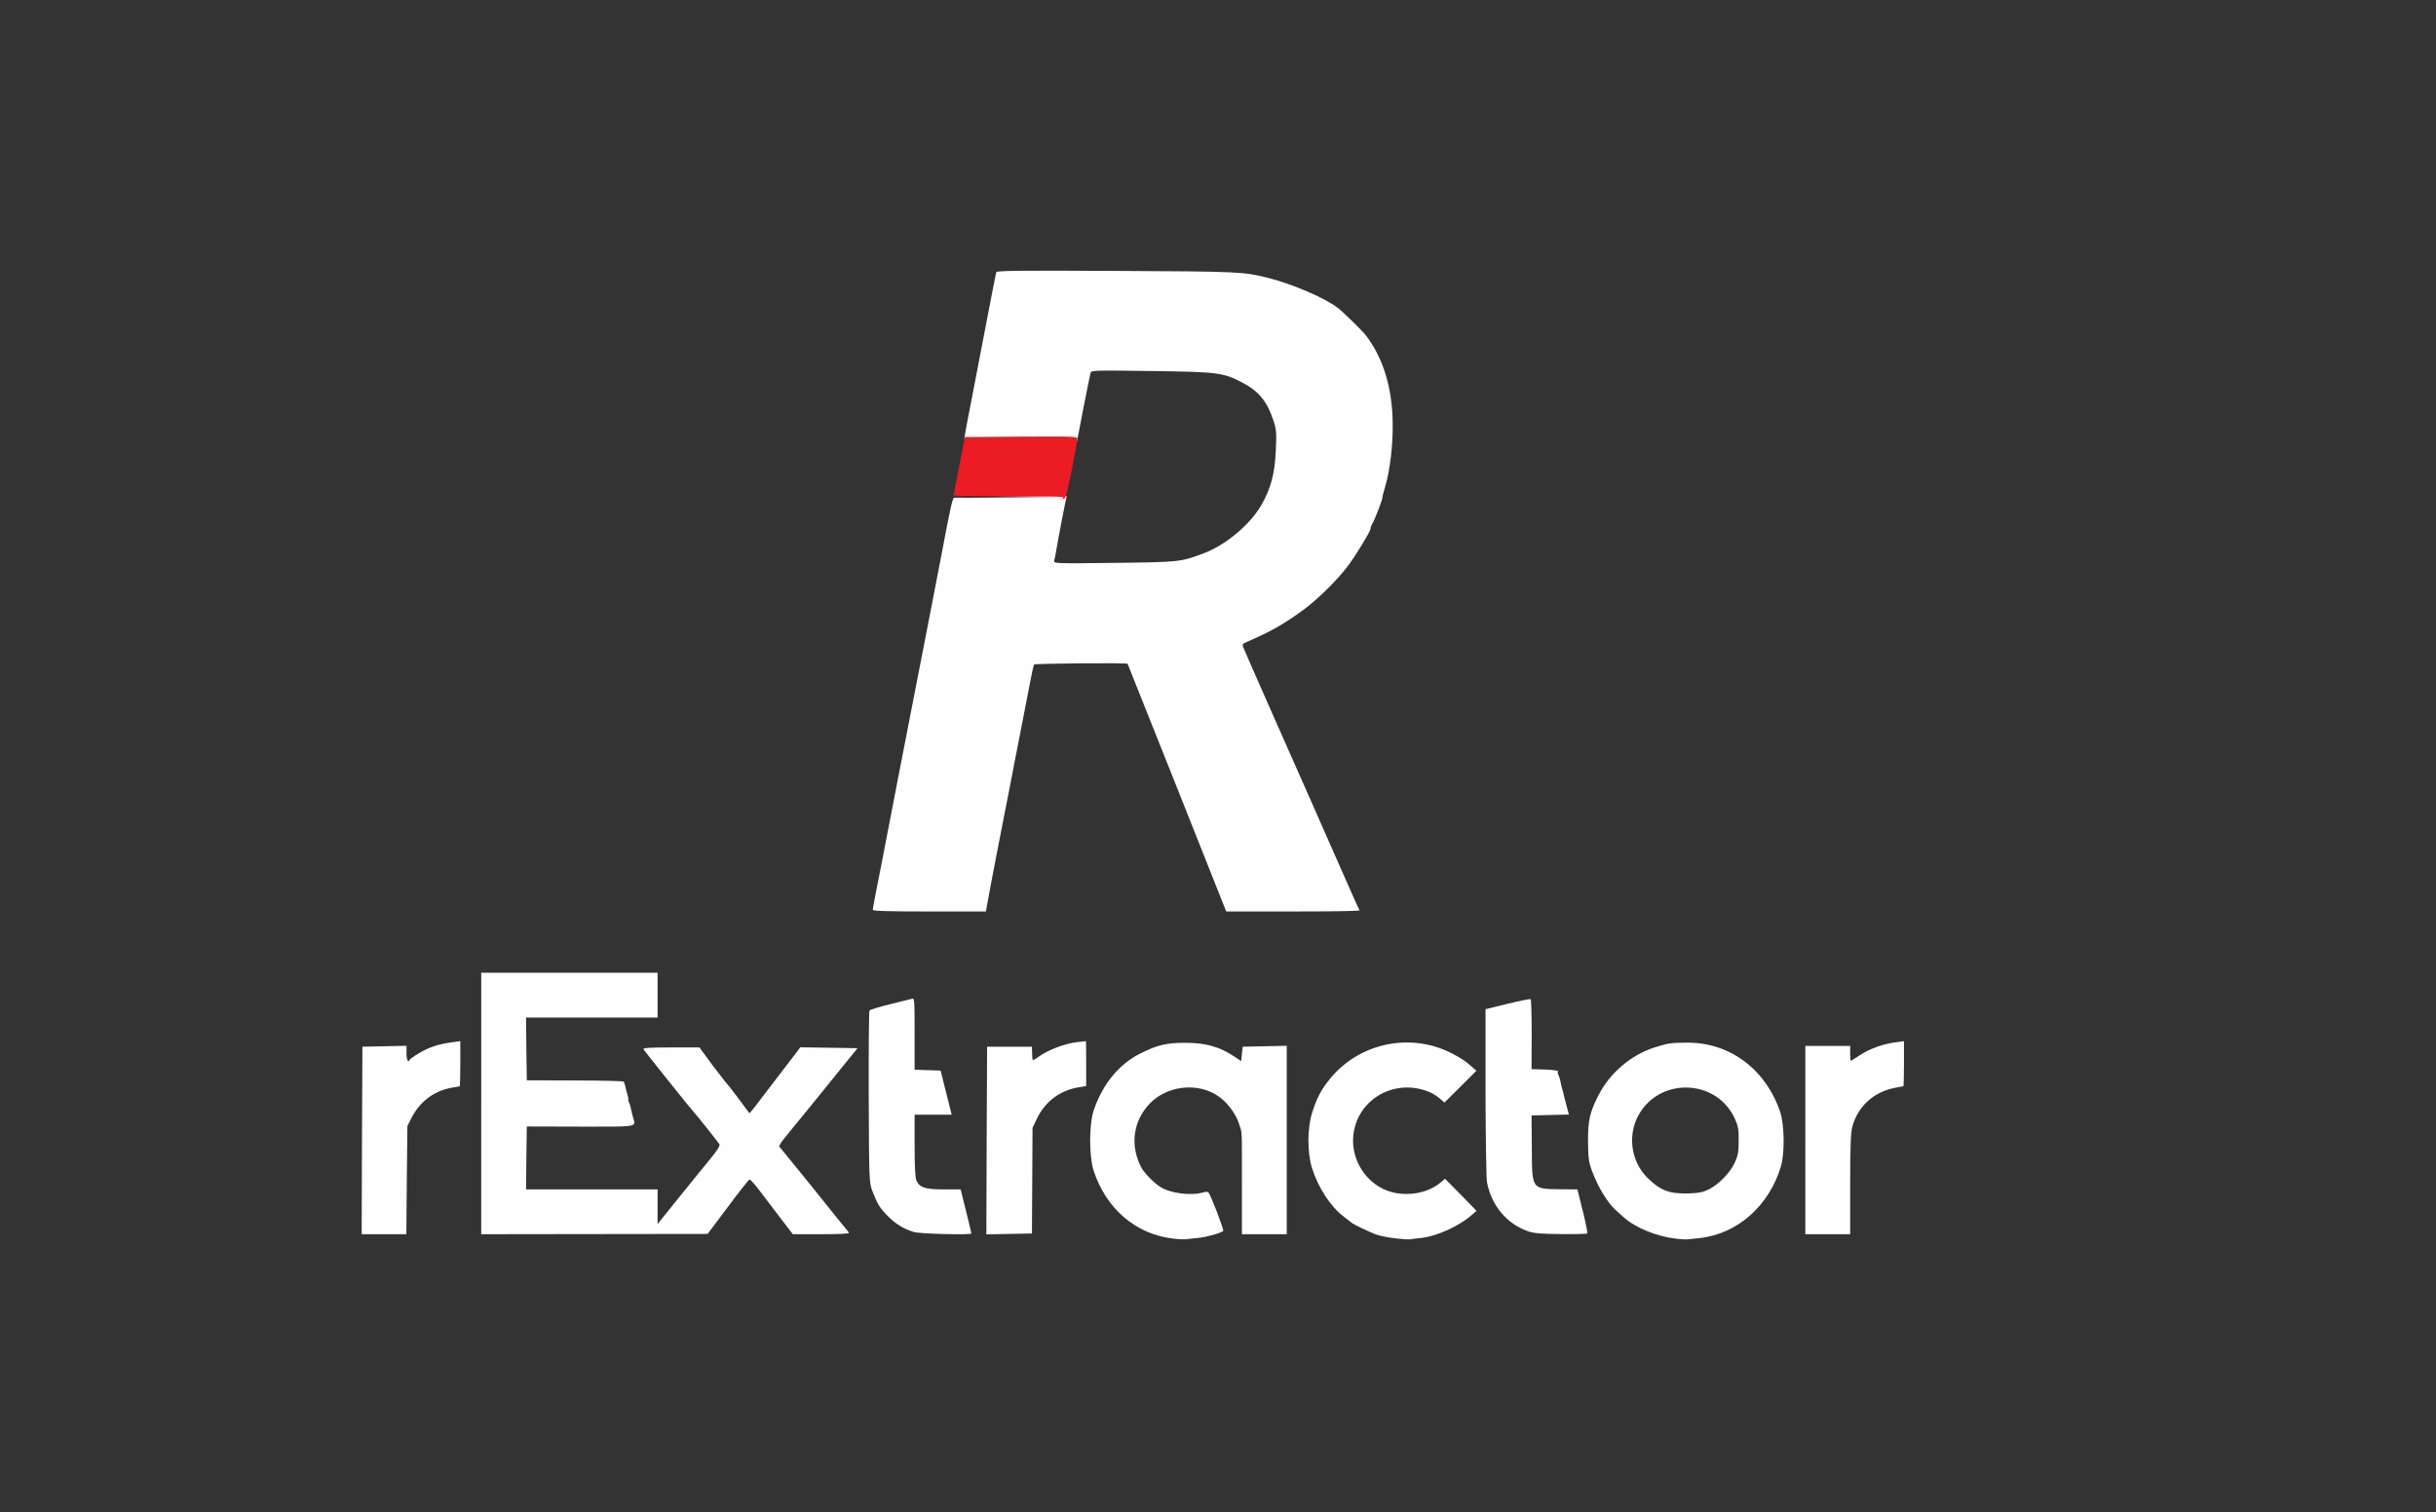 <svg class="img-fluid" id="logo" xmlns="http://www.w3.org/2000/svg" width="1630" height="1012" viewBox="0 0 16300 10120"><rect x="0" y="0" width="16300" height="10120" fill="#333333" stroke="none"/><g id="l7BPT5AW7vTfdBPj49A3S2Z" fill="rgb(254,254,254)" style="transform: none;"><g><path id="p1EGDDW0Ty" d="M7855 8290 c-254 -28 -454 -199 -538 -458 -30 -96 -30 -308 1 -400 60 -177 169 -310 313 -382 110 -56 175 -71 299 -71 141 0 234 27 337 97 l38 26 5 -49 5 -48 148 -3 147 -3 0 631 0 630 -150 0 -150 0 0 -335 c0 -392 2 -333 -17 -397 -18 -62 -68 -135 -124 -179 -146 -116 -381 -87 -498 62 -92 115 -105 264 -36 399 19 38 83 104 128 133 66 43 206 61 284 38 23 -7 35 -6 41 2 16 21 103 249 97 255 -14 14 -113 42 -169 47 -33 3 -70 7 -81 9 -11 1 -47 0 -80 -4z"></path><path id="pKv9mZaV9" d="M9340 8288 c-41 -4 -97 -15 -125 -24 -46 -15 -163 -71 -175 -84 -3 -3 -25 -20 -50 -39 -87 -66 -170 -193 -211 -324 -32 -103 -32 -263 0 -367 30 -97 59 -154 117 -226 201 -251 559 -321 840 -163 63 36 62 35 111 77 l32 28 -107 107 -107 106 -33 -29 c-51 -44 -134 -72 -218 -72 -174 1 -322 121 -354 289 -36 183 82 370 260 413 113 27 239 1 318 -65 l31 -26 106 107 105 108 -33 28 c-85 75 -234 142 -337 153 -30 3 -64 7 -75 9 -11 2 -54 -1 -95 -6z"></path><path id="pWuaBI1e3" d="M11210 8289 c-125 -14 -268 -73 -345 -142 -17 -15 -39 -35 -50 -45 -58 -51 -123 -158 -163 -267 -22 -60 -25 -88 -26 -195 -1 -139 11 -195 70 -310 75 -148 217 -270 375 -320 90 -29 112 -32 224 -32 282 0 521 180 617 464 28 85 31 274 5 363 -79 266 -294 455 -547 481 -30 3 -64 7 -75 8 -11 2 -49 0 -85 -5z m224 -329 c67 -34 143 -112 174 -179 21 -46 26 -72 26 -146 1 -78 -3 -98 -27 -151 -118 -255 -480 -278 -632 -40 -88 139 -67 325 50 440 85 83 144 106 270 103 72 -2 100 -8 139 -27z"></path><path id="pM0ufqkxa" d="M2422 7633 l3 -628 148 -3 147 -3 0 51 c0 44 12 66 22 42 2 -5 30 -25 63 -44 63 -39 135 -62 223 -73 l52 -7 0 151 c0 83 -2 151 -4 151 -2 0 -27 5 -56 10 -118 22 -210 92 -267 202 l-27 53 -4 363 -3 362 -150 0 -149 0 2 -627z"></path><path id="p5pQz40Mw" d="M3220 7385 l0 -875 590 0 590 0 0 150 0 150 -440 0 -440 0 2 210 3 210 322 1 c178 0 325 4 327 8 3 4 7 18 10 32 3 13 9 39 15 57 5 17 8 32 5 32 -3 0 0 8 5 18 5 9 11 31 14 47 3 17 10 44 15 60 17 58 30 56 -356 55 l-357 -1 -3 210 -2 211 440 0 440 0 0 116 0 116 148 -184 c81 -100 176 -218 211 -260 41 -50 60 -81 55 -90 -9 -15 -165 -211 -174 -218 -9 -7 -324 -402 -334 -417 -6 -10 34 -13 183 -13 l191 0 87 118 c49 64 93 122 99 127 6 6 42 52 80 103 l69 93 20 -24 c11 -13 44 -55 72 -93 29 -38 88 -115 130 -170 43 -56 87 -114 98 -128 l20 -27 191 3 192 3 -150 185 c-82 102 -195 241 -251 309 -139 170 -131 158 -112 177 8 9 104 127 213 262 108 136 207 258 219 272 13 14 23 28 23 32 0 5 -84 8 -188 8 l-187 0 -75 -98 c-41 -53 -104 -137 -140 -184 -36 -48 -69 -86 -75 -84 -5 1 -71 84 -145 184 l-135 180 -757 1 -758 1 0 -875z"></path><path id="p5eEj4oNA" d="M6114 8245 c-70 -22 -120 -53 -172 -105 -54 -54 -71 -81 -105 -170 -21 -54 -22 -69 -24 -625 -1 -313 1 -575 5 -582 4 -6 66 -25 137 -42 72 -18 138 -34 148 -37 16 -5 17 11 17 235 l0 240 87 3 87 3 37 148 37 147 -124 0 -124 0 0 208 c0 141 4 216 12 233 22 47 58 59 183 59 l113 0 36 145 c20 79 36 147 36 150 0 11 -346 3 -386 -10z"></path><path id="pFDxk146q" d="M6602 7633 l3 -628 150 0 150 0 1 40 c1 22 2 44 3 48 0 4 16 -3 34 -16 64 -49 180 -93 267 -103 l57 -6 1 150 0 150 -58 10 c-121 22 -219 97 -272 209 l-29 61 -2 354 -2 353 -153 3 -152 3 2 -628z"></path><path id="pQuPt8OjT" d="M10224 8240 c-141 -49 -244 -171 -274 -327 -5 -26 -9 -298 -10 -604 l0 -555 147 -36 c82 -20 151 -34 155 -31 4 2 7 108 7 236 l-1 232 92 3 c53 2 88 7 85 12 -3 5 -2 18 4 27 5 10 11 32 14 48 3 17 8 37 11 45 3 8 8 26 10 40 3 14 12 48 20 77 l14 52 -125 3 -125 3 2 214 c1 284 -3 278 195 280 l110 1 36 145 c20 80 33 147 30 150 -3 3 -82 5 -176 4 -134 -1 -181 -5 -221 -19z"></path><path id="pvNptwHM8" d="M12080 7630 l0 -630 150 0 150 0 0 50 c0 28 2 50 4 50 2 0 30 -18 62 -39 64 -42 157 -76 242 -86 l52 -7 0 151 c0 83 -2 151 -4 151 -2 0 -26 4 -55 10 -144 27 -250 124 -287 262 -10 40 -14 132 -14 386 l0 332 -150 0 -150 0 0 -630z"></path><path id="pTcOKj1dL" d="M5840 6089 c0 -5 9 -56 20 -112 11 -56 24 -124 30 -152 17 -90 214 -1108 330 -1700 32 -165 70 -363 85 -440 55 -291 69 -355 80 -354 5 1 174 0 375 -2 l365 -4 -375 -5 -375 -5 383 -3 c361 -2 383 -1 378 16 -6 22 -52 259 -66 342 -6 36 -13 73 -16 83 -6 18 9 19 403 14 438 -5 445 -6 602 -66 144 -55 304 -189 380 -319 64 -110 91 -211 98 -368 5 -117 4 -138 -16 -199 -42 -128 -97 -196 -207 -254 -129 -68 -165 -72 -610 -78 -386 -5 -402 -5 -407 13 -3 11 -24 117 -48 237 l-42 219 -30 -6 c-16 -3 -186 -6 -377 -6 l-348 0 5 -32 c2 -18 22 -121 43 -228 21 -107 66 -341 100 -520 34 -179 64 -331 66 -338 3 -11 152 -12 801 -9 829 4 853 5 1023 48 158 40 375 133 461 199 37 28 166 155 189 185 116 152 177 353 179 590 2 143 -18 311 -49 417 -11 36 -20 71 -20 78 0 15 -46 136 -66 172 -8 14 -14 31 -14 38 0 16 -96 175 -149 245 -70 94 -198 220 -291 290 -134 99 -225 151 -387 221 -28 12 -32 17 -24 36 11 29 324 738 451 1023 20 45 92 208 205 465 90 204 116 262 122 273 2 4 -197 7 -444 7 l-448 0 -329 -828 c-181 -455 -330 -828 -331 -830 -6 -7 -619 -2 -625 5 -4 4 -17 62 -29 128 -13 66 -40 208 -61 315 -21 107 -53 269 -70 360 -18 91 -56 287 -85 435 -29 149 -58 303 -65 343 l-13 72 -379 0 c-259 0 -378 -3 -378 -11z"></path></g></g><g id="l3G3D8FaoEZSHCckOMdGEYl" fill="rgb(235,28,36)" style="transform: none;"><g><path id="pAobSRvAs" d="M7114 3331 c5 -8 -91 -11 -363 -11 -204 0 -371 -3 -370 -7 0 -5 17 -93 38 -198 l37 -190 377 -3 c355 -2 377 -1 376 15 0 10 -17 103 -37 207 -25 127 -42 191 -51 194 -8 3 -11 0 -7 -7z"></path></g></g></svg>